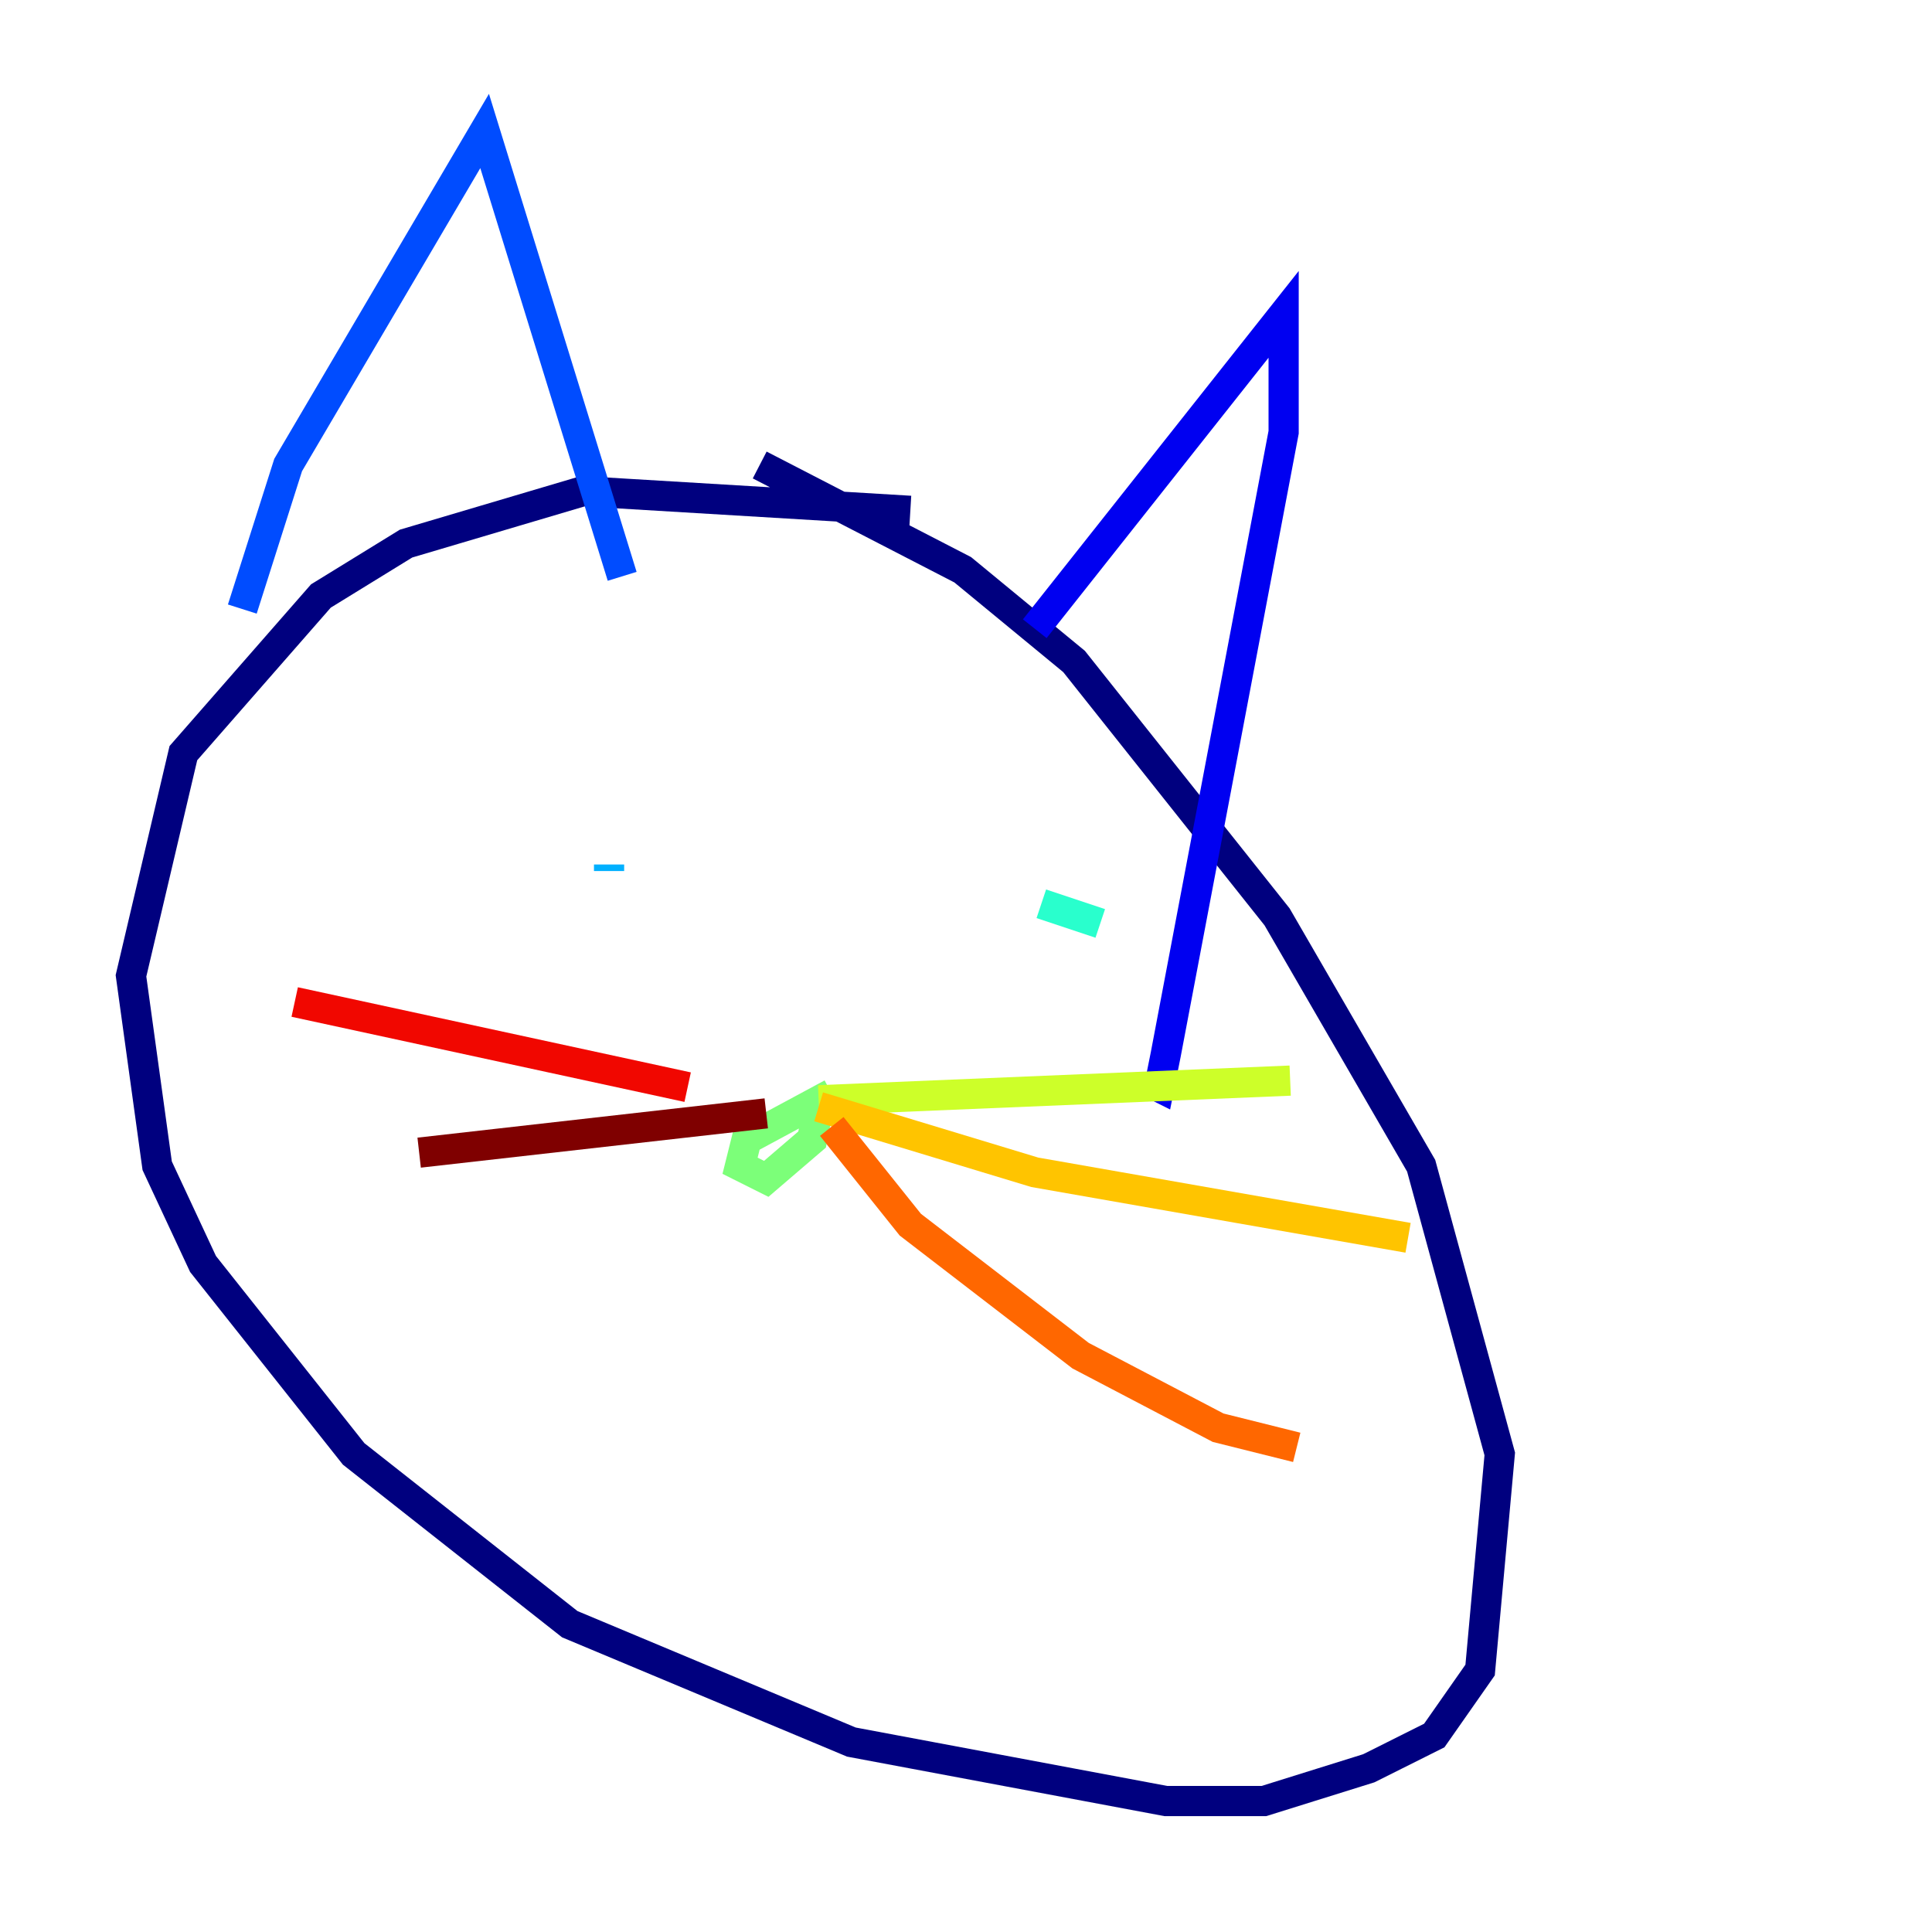 <?xml version="1.0" encoding="utf-8" ?>
<svg baseProfile="tiny" height="128" version="1.2" viewBox="0,0,128,128" width="128" xmlns="http://www.w3.org/2000/svg" xmlns:ev="http://www.w3.org/2001/xml-events" xmlns:xlink="http://www.w3.org/1999/xlink"><defs /><polyline fill="none" points="60.312,33.844 38.617,32.542 26.902,36.014 21.261,39.485 12.149,49.898 8.678,64.651 10.414,77.234 13.451,83.742 23.43,96.325 37.749,107.607 56.407,115.417 77.234,119.322 83.742,119.322 90.685,117.153 95.024,114.983 98.061,110.644 99.363,96.325 94.156,77.234 84.61,60.746 71.159,43.824 63.783,37.749 50.332,30.807" stroke="#00007f" stroke-width="2" /><polyline fill="none" points="68.556,41.654 85.044,20.827 85.044,28.637 77.234,69.858 76.8,72.027 75.932,71.593" stroke="#0000f1" stroke-width="2" /><polyline fill="none" points="16.054,40.352 19.091,30.807 32.108,8.678 41.22,38.183" stroke="#004cff" stroke-width="2" /><polyline fill="none" points="40.352,57.709 40.352,57.275" stroke="#00b0ff" stroke-width="2" /><polyline fill="none" points="72.895,61.18 68.99,59.878" stroke="#29ffcd" stroke-width="2" /><polyline fill="none" points="55.105,72.461 49.464,75.498 49.031,77.234 50.766,78.102 53.803,75.498 54.237,73.329" stroke="#7cff79" stroke-width="2" /><polyline fill="none" points="54.237,72.895 85.478,71.593" stroke="#cdff29" stroke-width="2" /><polyline fill="none" points="54.237,73.329 68.556,77.668 93.288,82.007" stroke="#ffc400" stroke-width="2" /><polyline fill="none" points="55.105,74.63 60.312,81.139 71.593,89.817 80.705,94.59 85.912,95.891" stroke="#ff6700" stroke-width="2" /><polyline fill="none" points="45.559,72.027 19.525,66.386" stroke="#f10700" stroke-width="2" /><polyline fill="none" points="50.766,73.763 27.77,76.366" stroke="#7f0000" stroke-width="2" /></svg>